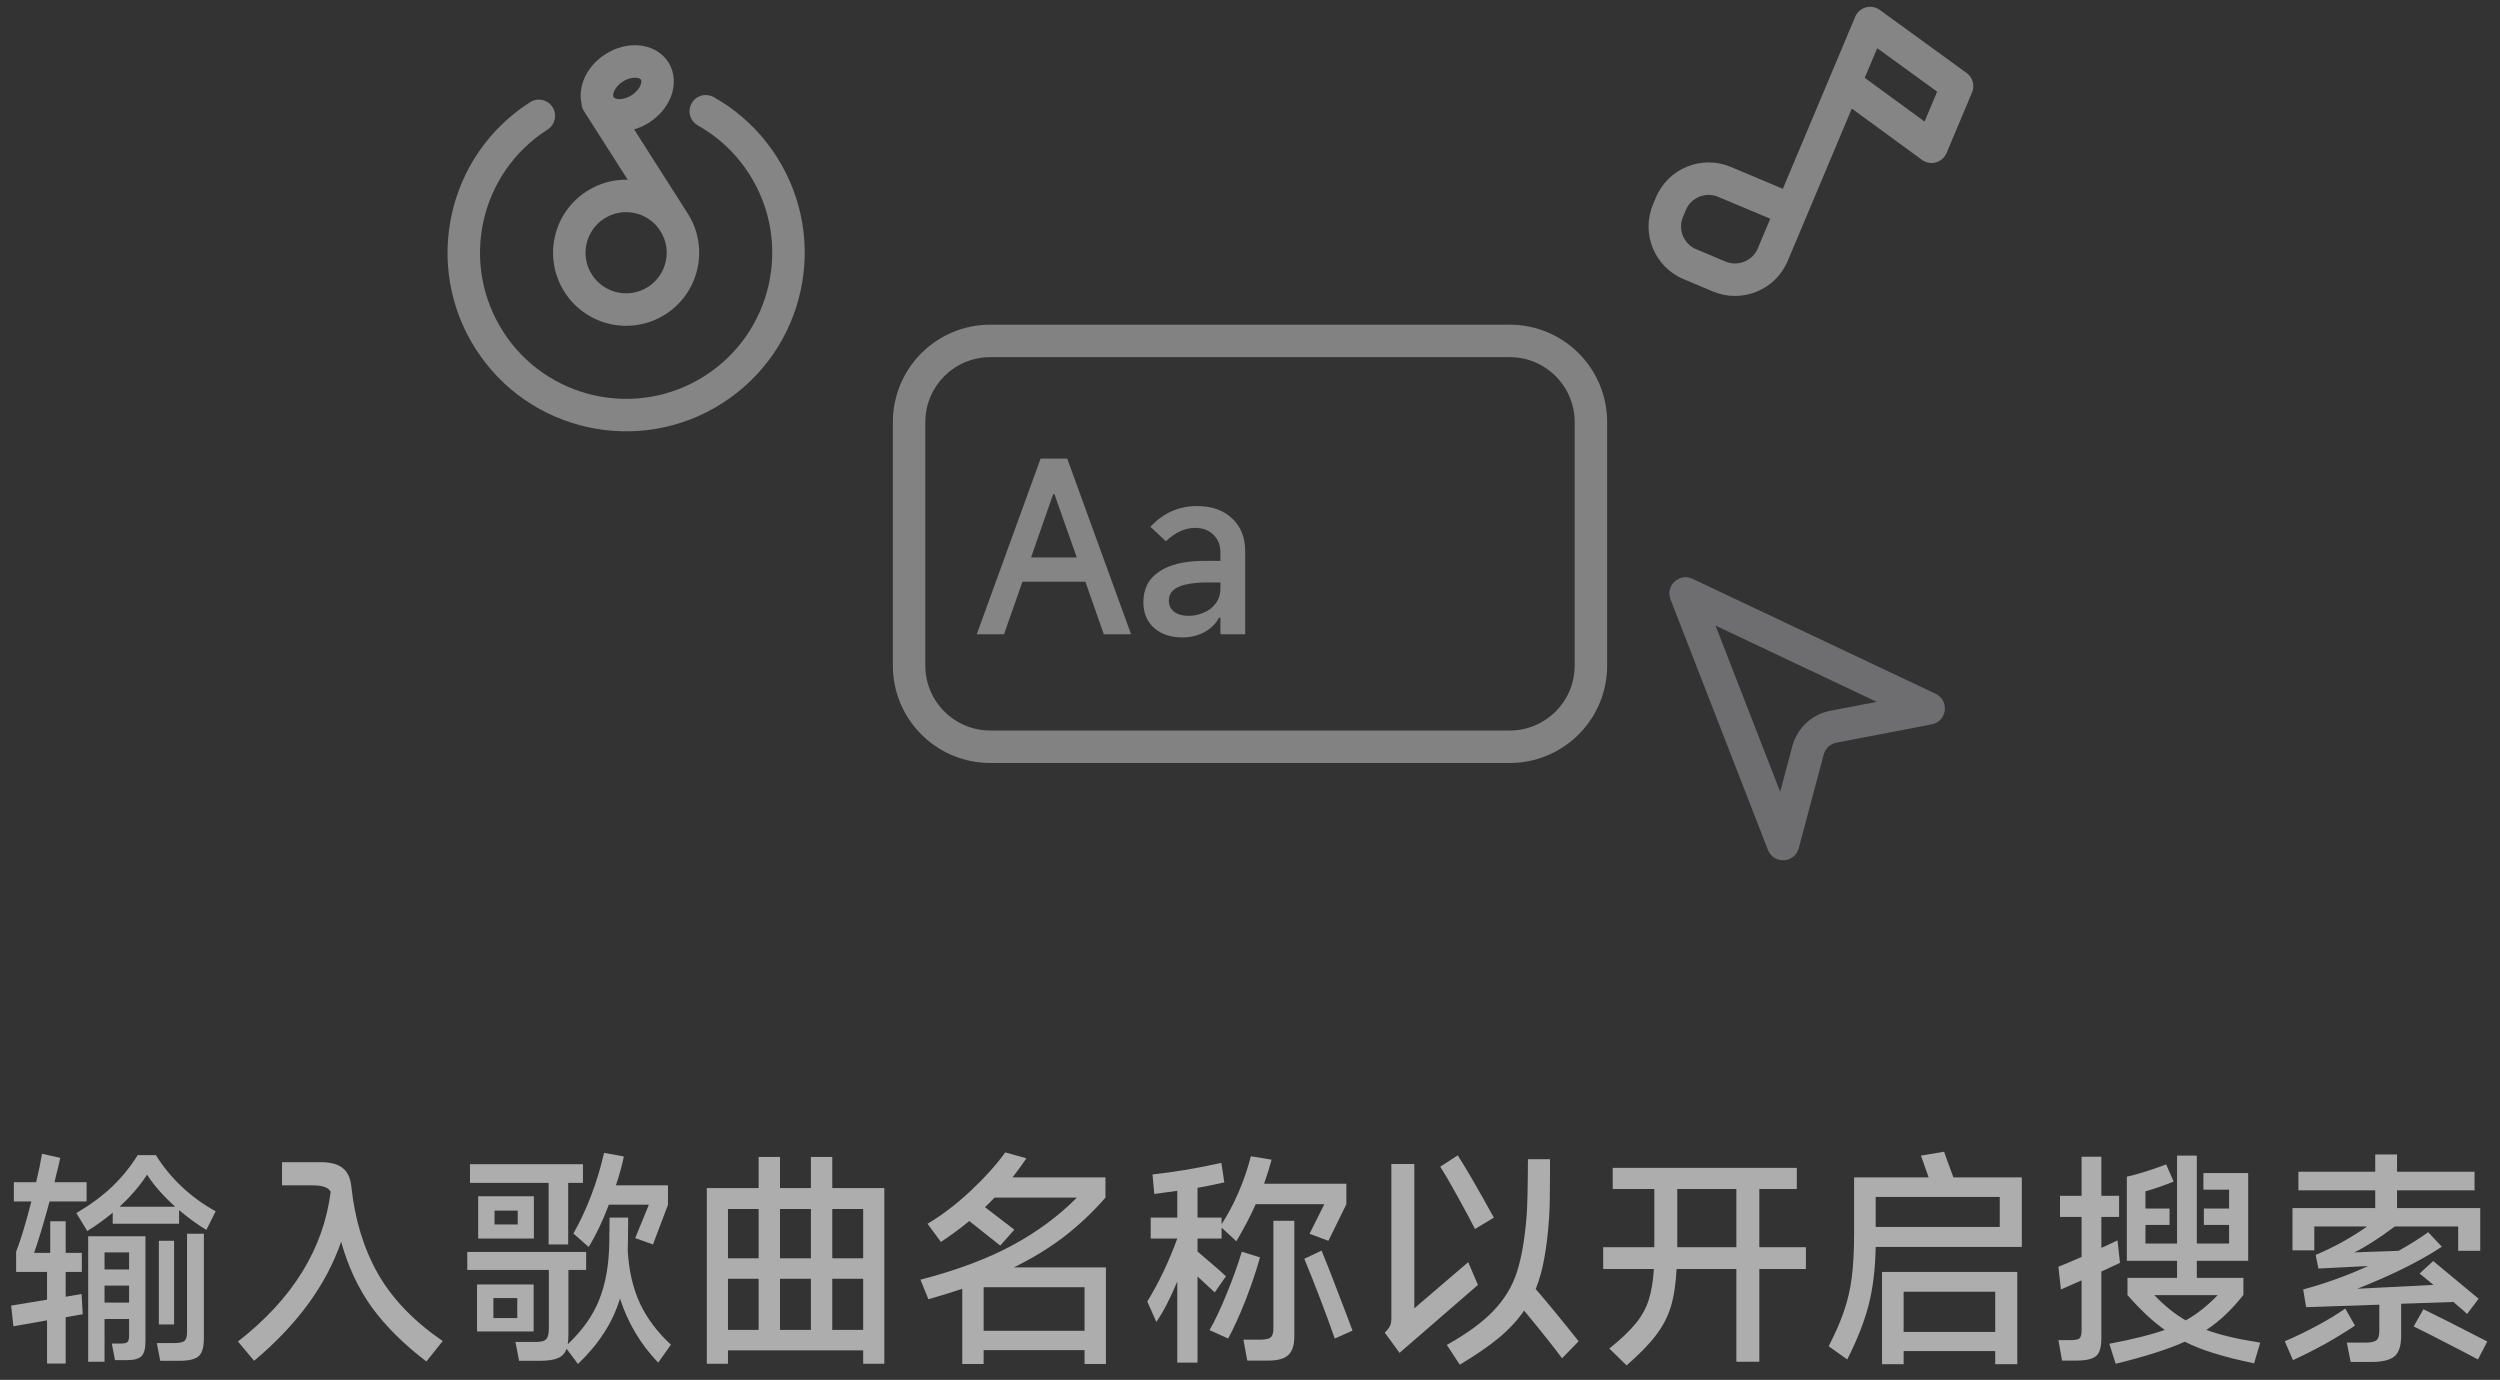 <svg width="154" height="85" viewBox="0 0 154 85" fill="none" xmlns="http://www.w3.org/2000/svg">
<rect x="0" y="0" width="154" height="85" fill="#333333" stroke="none"/>
<path d="M147.91 80.312V82.286C147.91 82.893 147.775 83.313 147.504 83.546C147.233 83.779 146.757 83.896 146.076 83.896H144.802L144.564 82.706H145.656C145.927 82.706 146.123 82.683 146.244 82.636C146.375 82.589 146.459 82.515 146.496 82.412C146.543 82.309 146.566 82.155 146.566 81.95V80.368L142.058 80.522L141.876 79.43C143.201 79.075 144.536 78.595 145.88 77.988L142.814 78.142L142.646 77.302C143.775 76.826 144.83 76.243 145.81 75.552H142.562V77.022H141.218V74.418H146.314V73.326H141.582V72.178H146.314V71.114H147.658V72.178H152.432V73.326H147.658V74.418H152.782V77.05H151.424V75.552H147.518C146.575 76.261 145.745 76.793 145.026 77.148L147.756 77.05C148.512 76.621 149.119 76.238 149.576 75.902L150.416 76.798C149.091 77.675 147.355 78.539 145.208 79.388L149.898 79.15C149.907 79.159 149.819 79.085 149.632 78.926C149.259 78.618 149.063 78.459 149.044 78.45L149.884 77.68L150.864 78.492C151.863 79.323 152.469 79.827 152.684 80.004L151.97 80.942L151.732 80.718C151.657 80.653 151.569 80.578 151.466 80.494C151.373 80.41 151.261 80.312 151.13 80.2L147.91 80.312ZM145.068 81.656C144.499 82.039 143.873 82.421 143.192 82.804C142.511 83.177 141.862 83.504 141.246 83.784L140.742 82.622C141.358 82.361 142.016 82.043 142.716 81.67C143.425 81.287 144.009 80.933 144.466 80.606L145.068 81.656ZM149.282 80.648C149.963 80.975 151.275 81.637 153.216 82.636L152.642 83.742C152.054 83.425 151.363 83.065 150.57 82.664C149.786 82.253 149.156 81.936 148.68 81.712L149.282 80.648Z" fill="white" fill-opacity="0.6"/>
<path d="M138.852 83.98C137.937 83.793 137.135 83.593 136.444 83.378C135.763 83.173 135.142 82.93 134.582 82.65C133.574 83.107 132.155 83.56 130.326 84.008L129.934 82.776C131.371 82.505 132.51 82.221 133.35 81.922C132.631 81.418 131.866 80.704 131.054 79.78V78.716H134.106V77.666H131.012V72.486C131.703 72.327 132.51 72.075 133.434 71.73L133.896 72.78C133.289 73.032 132.711 73.233 132.16 73.382V74.446H133.644V75.454H132.16V76.602H134.106V71.184H135.324V76.602H137.312V75.454H135.758V74.446H137.312V73.284H135.73V72.262H138.488V77.666H135.324V78.716H138.194V79.766C137.485 80.671 136.724 81.39 135.912 81.922C136.733 82.23 137.839 82.491 139.23 82.706L138.852 83.98ZM130.592 77.792L129.444 78.324V82.426C129.444 82.799 129.397 83.084 129.304 83.28C129.22 83.476 129.066 83.611 128.842 83.686C128.627 83.77 128.31 83.812 127.89 83.812H127.022L126.798 82.552H127.54C127.829 82.552 128.016 82.515 128.1 82.44C128.184 82.356 128.226 82.193 128.226 81.95V78.87L126.952 79.43L126.798 78.03C127.069 77.927 127.545 77.727 128.226 77.428V74.964H126.896V73.662H128.226V71.254H129.444V73.662H130.536V74.964H129.444V76.868C129.584 76.812 129.915 76.658 130.438 76.406L130.592 77.792ZM132.706 79.78C133.341 80.443 133.985 80.961 134.638 81.334C135.291 80.979 135.949 80.461 136.612 79.78H132.706Z" fill="white" fill-opacity="0.6"/>
<path d="M124.544 72.528V76.812H115.542C115.514 78.193 115.369 79.383 115.108 80.382C114.856 81.381 114.417 82.501 113.792 83.742L112.644 82.93C113.064 82.118 113.381 81.39 113.596 80.746C113.82 80.093 113.979 79.402 114.072 78.674C114.165 77.946 114.212 77.055 114.212 76V72.528H118.804L118.454 71.534L118.328 71.184L119.756 70.946L119.868 71.268C119.98 71.585 120.134 72.005 120.33 72.528H124.544ZM115.542 75.58H123.186V73.732H115.542V75.58ZM117.264 84.036H115.934V78.352H124.264V84.036H122.906V83.224H117.264V84.036ZM122.906 82.048V79.57H117.264V82.048H122.906Z" fill="white" fill-opacity="0.6"/>
<path d="M111.244 76.826V78.17H108.374V83.882H106.96V78.17H103.278C103.231 79.103 103.11 79.887 102.914 80.522C102.718 81.147 102.41 81.731 101.99 82.272C101.579 82.813 100.982 83.425 100.198 84.106L99.134 83.07C99.843 82.501 100.385 81.987 100.758 81.53C101.131 81.073 101.397 80.592 101.556 80.088C101.724 79.575 101.831 78.935 101.878 78.17H98.756V76.826H101.906V73.242H99.344V71.94H110.684V73.242H108.374V76.826H111.244ZM103.32 76.826H106.96V73.242H103.32V76.826Z" fill="white" fill-opacity="0.6"/>
<path d="M90.86 75.706C90.58 75.155 90.225 74.493 89.796 73.718C89.367 72.934 89.007 72.318 88.718 71.87L89.796 71.17C90.291 71.935 91.033 73.214 92.022 75.006L90.86 75.706ZM96.222 83.672C95.774 83.056 94.995 82.076 93.884 80.732C93.483 81.32 92.965 81.88 92.33 82.412C91.695 82.935 90.893 83.485 89.922 84.064L89.124 82.846C90.393 82.137 91.359 81.427 92.022 80.718C92.694 80.009 93.17 79.215 93.45 78.338C93.73 77.461 93.926 76.322 94.038 74.922C94.085 74.381 94.113 73.209 94.122 71.408H95.48V72.346C95.48 73.671 95.461 74.563 95.424 75.02C95.359 75.972 95.261 76.798 95.13 77.498C95.009 78.198 94.831 78.833 94.598 79.402C95.354 80.279 96.236 81.353 97.244 82.622L96.222 83.672ZM90.44 77.75L91.042 79.15L86.212 83.336L85.302 82.09C85.47 81.922 85.577 81.782 85.624 81.67C85.68 81.558 85.708 81.409 85.708 81.222V71.702H87.122V80.592L90.44 77.75Z" fill="white" fill-opacity="0.6"/>
<path d="M74.83 79.612C74.438 79.248 74.083 78.921 73.766 78.632V83.938H72.52V78.94C72.1 79.957 71.671 80.788 71.232 81.432L70.672 80.172C71.008 79.631 71.339 79.019 71.666 78.338C71.993 77.647 72.277 76.966 72.52 76.294H70.882V75.006H72.52V73.354L71.106 73.55L70.994 72.346C71.601 72.281 72.305 72.183 73.108 72.052C73.911 71.912 74.62 71.772 75.236 71.632L75.418 72.836C75.026 72.929 74.475 73.041 73.766 73.172V75.006H75.25V75.412C75.623 74.843 75.969 74.194 76.286 73.466C76.603 72.729 76.86 71.982 77.056 71.226L78.33 71.436C78.246 71.772 78.092 72.267 77.868 72.92H82.936V74.18L81.83 76.434L80.668 76L81.578 74.18H77.35C77.033 74.899 76.636 75.659 76.16 76.462L75.25 75.622V76.294H73.766V77.092C74.671 77.857 75.255 78.366 75.516 78.618L74.83 79.612ZM78.442 75.202H79.73V82.328C79.73 82.869 79.604 83.252 79.352 83.476C79.109 83.7 78.703 83.812 78.134 83.812H76.832L76.594 82.524H77.602C77.938 82.524 78.162 82.477 78.274 82.384C78.386 82.291 78.442 82.104 78.442 81.824V75.202ZM81.41 77.036C81.727 77.811 82.073 78.693 82.446 79.682C82.829 80.671 83.118 81.432 83.314 81.964L82.222 82.454C81.662 80.858 81.037 79.22 80.346 77.54L81.41 77.036ZM77.616 77.456C77.383 78.287 77.089 79.159 76.734 80.074C76.379 80.979 76.02 81.773 75.656 82.454L74.508 81.936C74.844 81.348 75.194 80.606 75.558 79.71C75.931 78.805 76.244 77.937 76.496 77.106L77.616 77.456Z" fill="white" fill-opacity="0.6"/>
<path d="M68.124 78.072V84.022H66.808V83.168H60.592V84.022H59.276V79.388C58.735 79.575 58.039 79.789 57.19 80.032L56.7 78.828C58.931 78.249 60.816 77.545 62.356 76.714C63.905 75.874 65.231 74.894 66.332 73.774H61.264C61.077 73.97 60.881 74.166 60.676 74.362L62.482 75.748L61.614 76.728L61.278 76.462C60.438 75.79 59.915 75.375 59.71 75.216C59.15 75.673 58.567 76.103 57.96 76.504L57.134 75.384C58.021 74.861 58.903 74.189 59.78 73.368C60.667 72.537 61.381 71.744 61.922 70.988L63.224 71.352C63.009 71.679 62.725 72.071 62.37 72.528H68.096V73.774C67.321 74.661 66.477 75.459 65.562 76.168C64.647 76.868 63.611 77.503 62.454 78.072H68.124ZM60.592 79.29V81.978H66.808V79.29H60.592Z" fill="white" fill-opacity="0.6"/>
<path d="M51.268 71.268V73.186H54.474V84.008H53.172V83.182H44.842V84.008H43.54V73.186H46.732V71.268H48.048V73.186H49.952V71.268H51.268ZM46.732 77.512V74.474H44.842V77.512H46.732ZM49.952 77.512V74.474H48.048V77.512H49.952ZM53.172 77.512V74.474H51.268V77.512H53.172ZM46.732 78.772H44.842V81.922H46.732V78.772ZM49.952 81.922V78.772H48.048V81.922H49.952ZM51.268 78.772V81.922H53.172V78.772H51.268Z" fill="white" fill-opacity="0.6"/>
<path d="M35.322 75.986C36.162 74.493 36.792 72.836 37.212 71.016L38.43 71.24C38.318 71.781 38.155 72.374 37.94 73.018H41.146V74.222L40.222 76.658L39.13 76.266L39.97 74.208H37.506C37.105 75.263 36.689 76.131 36.26 76.812L35.322 75.986ZM35 76.658H33.796V72.864H28.952V71.716H35.91V72.864H35V76.658ZM32.886 73.69V76.294H29.456V73.69H32.886ZM31.892 74.572H30.464V75.426H31.892V74.572ZM40.544 83.938C39.461 82.809 38.677 81.493 38.192 79.99C37.959 80.755 37.627 81.465 37.198 82.118C36.778 82.771 36.246 83.406 35.602 84.022L34.902 83.084C34.809 83.355 34.631 83.546 34.37 83.658C34.118 83.77 33.74 83.826 33.236 83.826H31.976L31.752 82.664H32.956C33.208 82.664 33.39 82.641 33.502 82.594C33.623 82.538 33.703 82.449 33.74 82.328C33.787 82.207 33.81 82.02 33.81 81.768V78.226H28.784V77.12H36.106V78.226H35.014V82.202C35.014 82.435 35 82.636 34.972 82.804C35.887 81.945 36.535 81.026 36.918 80.046C37.31 79.066 37.515 77.89 37.534 76.518L37.548 75.006H38.696L38.682 76.406L38.668 77.05C38.743 78.291 38.995 79.374 39.424 80.298C39.863 81.222 40.497 82.067 41.328 82.832L40.544 83.938ZM29.386 79.122H32.872V82.02H29.386V79.122ZM30.394 81.194H31.864V79.962H30.394V81.194Z" fill="white" fill-opacity="0.6"/>
<path d="M21.644 73.102C21.859 75.127 22.405 76.915 23.282 78.464C24.169 80.013 25.499 81.395 27.272 82.608L26.264 83.868C24.883 82.813 23.767 81.707 22.918 80.55C22.078 79.383 21.443 78.03 21.014 76.49C20.099 79.15 18.312 81.595 15.652 83.826L14.658 82.636C18.018 80.023 19.922 76.947 20.37 73.41C20.295 73.27 20.169 73.172 19.992 73.116C19.824 73.051 19.577 73.018 19.25 73.018H17.374V71.59H19.768C20.365 71.59 20.813 71.711 21.112 71.954C21.411 72.187 21.588 72.57 21.644 73.102Z" fill="white" fill-opacity="0.6"/>
<path d="M5.026 79.71L5.096 80.956L4.046 81.138V83.994H2.898V81.334L0.826 81.698L0.686 80.424L2.898 80.06V78.352H0.994V77.106C1.274 76.387 1.587 75.356 1.932 74.012H0.854V72.822H2.226C2.385 72.159 2.506 71.576 2.59 71.072L3.71 71.324C3.635 71.697 3.551 72.052 3.458 72.388L3.36 72.822H5.334V74.012H3.052C2.669 75.421 2.352 76.476 2.1 77.176H3.094V75.23H4.046V77.176H5.04V78.352H4.046V79.878L5.026 79.71ZM9.604 71.156C10.033 71.856 10.565 72.505 11.2 73.102C11.835 73.699 12.53 74.203 13.286 74.614L12.712 75.762C12.18 75.445 11.62 75.039 11.032 74.544V75.384H6.944V74.698C6.468 75.099 5.945 75.477 5.376 75.832L4.704 74.726C5.572 74.213 6.305 73.671 6.902 73.102C7.499 72.533 8.027 71.884 8.484 71.156H9.604ZM10.794 74.334C10.057 73.671 9.478 73.013 9.058 72.36C8.61 73.051 8.045 73.709 7.364 74.334H10.794ZM11.522 76H12.558V82.44C12.558 82.813 12.511 83.098 12.418 83.294C12.334 83.49 12.18 83.625 11.956 83.7C11.741 83.784 11.429 83.826 11.018 83.826H9.87L9.66 82.734H10.682C11.027 82.734 11.251 82.692 11.354 82.608C11.466 82.515 11.522 82.342 11.522 82.09V76ZM5.432 83.882V76.154H8.96V82.608C8.96 83.065 8.881 83.373 8.722 83.532C8.563 83.7 8.265 83.784 7.826 83.784H7.084L6.888 82.762H7.448C7.663 82.762 7.798 82.729 7.854 82.664C7.919 82.599 7.952 82.477 7.952 82.3V81.25H6.44V83.882H5.432ZM9.786 76.434H10.724V81.586H9.786V76.434ZM7.952 78.198V77.148H6.44V78.198H7.952ZM6.44 79.192V80.242H7.952V79.192H6.44Z" fill="white" fill-opacity="0.6"/>
<path d="M93 45V47H61V45H93ZM97 41V26C97 23.791 95.209 22 93 22H61C58.791 22 57 23.791 57 26V41C57 43.209 58.791 45 61 45V47L60.691 46.992C57.623 46.837 55.163 44.377 55.008 41.309L55 41V26C55 22.686 57.686 20 61 20H93C96.314 20 99 22.686 99 26V41C99 44.21 96.479 46.831 93.309 46.992L93 47V45C95.209 45 97 43.209 97 41Z" fill="#F9F9F9" fill-opacity="0.4"/>
<path d="M72.854 39.266C72.117 39.266 71.528 39.07 71.09 38.678C70.651 38.286 70.432 37.758 70.432 37.096C70.432 36.265 70.758 35.635 71.412 35.206C72.065 34.767 72.994 34.548 74.198 34.548H75.178V34.058C75.178 33.582 75.033 33.209 74.744 32.938C74.464 32.658 74.086 32.518 73.61 32.518C72.994 32.518 72.397 32.793 71.818 33.344L70.866 32.448C71.659 31.599 72.616 31.174 73.736 31.174C74.641 31.174 75.36 31.426 75.892 31.93C76.433 32.434 76.704 33.106 76.704 33.946V39.07H75.178V38.048H75.094C74.898 38.421 74.594 38.72 74.184 38.944C73.773 39.158 73.33 39.266 72.854 39.266ZM73.218 37.936C73.516 37.936 73.815 37.875 74.114 37.754C74.422 37.633 74.674 37.446 74.87 37.194C75.075 36.932 75.178 36.615 75.178 36.242V35.878H74.436C73.605 35.878 72.989 35.971 72.588 36.158C72.196 36.335 72 36.615 72 36.998C72 37.278 72.107 37.507 72.322 37.684C72.546 37.852 72.844 37.936 73.218 37.936Z" fill="white" fill-opacity="0.4"/>
<path d="M69.674 39.07H67.994L66.86 35.836H62.982L61.848 39.07H60.168L64.102 28.248H65.74L69.674 39.07ZM64.872 30.446L63.514 34.338H66.328L64.956 30.446H64.872Z" fill="white" fill-opacity="0.4"/>
<path d="M102.903 36.922C102.575 36.079 103.445 35.269 104.262 35.656L119.231 42.736C120.051 43.124 119.959 44.282 119.161 44.575L118.992 44.622L113.12 45.748C112.744 45.821 112.441 46.102 112.342 46.473L110.803 52.25C110.554 53.184 109.256 53.257 108.905 52.355L102.903 36.922ZM109.659 48.776L110.41 45.958L110.473 45.753C110.797 44.81 111.571 44.089 112.535 43.832L112.744 43.784L115.607 43.234L105.675 38.535L109.659 48.776Z" fill="#6E6E71"/>
<path d="M115.592 0.496C115.66 0.525 115.724 0.562 115.782 0.603C115.785 0.605 115.788 0.607 115.791 0.609L121.145 4.496C121.521 4.769 121.659 5.264 121.479 5.692L119.907 9.429C119.788 9.711 119.547 9.923 119.253 10.005C118.958 10.086 118.642 10.03 118.395 9.849L114.072 6.688L110.123 16.075C109.369 17.867 107.306 18.708 105.514 17.955L103.707 17.195C101.915 16.441 101.074 14.377 101.827 12.586L102.006 12.161C102.76 10.369 104.823 9.528 106.615 10.281L109.823 11.631L114.282 1.03C114.31 0.963 114.345 0.9 114.385 0.843C114.393 0.832 114.402 0.822 114.41 0.811C114.448 0.762 114.489 0.716 114.534 0.675C114.54 0.67 114.546 0.665 114.552 0.66C114.601 0.618 114.653 0.582 114.708 0.551C114.717 0.546 114.724 0.54 114.733 0.536C114.791 0.504 114.853 0.48 114.917 0.461L114.935 0.455C114.94 0.454 114.945 0.452 114.95 0.451C114.969 0.446 114.989 0.441 115.01 0.437L115.046 0.431C115.051 0.43 115.056 0.43 115.062 0.429C115.091 0.425 115.121 0.421 115.151 0.419C115.155 0.419 115.158 0.419 115.161 0.419C115.194 0.418 115.227 0.417 115.26 0.419C115.265 0.42 115.27 0.42 115.276 0.421C115.304 0.423 115.333 0.427 115.361 0.431C115.37 0.433 115.378 0.433 115.387 0.435C115.456 0.447 115.524 0.468 115.592 0.496ZM105.839 12.125C105.066 11.8 104.175 12.163 103.85 12.936L103.671 13.361C103.346 14.135 103.709 15.025 104.482 15.351L106.29 16.111C107.063 16.436 107.954 16.073 108.28 15.3L109.048 13.474L105.839 12.125ZM114.868 4.794L118.554 7.488L119.328 5.647L115.637 2.968L114.868 4.794Z" fill="white" fill-opacity="0.4"/>
<path d="M32.657 6.293C33.122 5.997 33.741 6.133 34.037 6.599C34.334 7.065 34.197 7.683 33.732 7.98C29.54 10.652 28.308 16.215 30.98 20.407C33.652 24.598 39.215 25.83 43.407 23.159C47.598 20.487 48.83 14.923 46.159 10.732C45.502 9.701 44.672 8.851 43.732 8.194C43.611 8.109 43.487 8.028 43.363 7.95L42.984 7.724L42.897 7.67C42.483 7.378 42.348 6.815 42.602 6.363C42.855 5.912 43.406 5.733 43.871 5.935L43.963 5.981L44.427 6.256C44.579 6.352 44.73 6.451 44.878 6.554C46.029 7.36 47.044 8.401 47.845 9.657C51.111 14.78 49.605 21.58 44.482 24.845C39.359 28.11 32.559 26.605 29.293 21.482C26.028 16.359 27.534 9.559 32.657 6.293ZM37.295 3.337C37.925 2.935 38.65 2.741 39.337 2.794C40.024 2.846 40.739 3.159 41.168 3.833C41.598 4.507 41.58 5.286 41.337 5.931C41.095 6.576 40.613 7.151 39.982 7.553C39.691 7.739 39.38 7.877 39.062 7.97L42.364 13.15L42.483 13.349C43.66 15.418 43.018 18.07 40.988 19.364C38.892 20.7 36.111 20.084 34.775 17.988C33.439 15.892 34.055 13.11 36.151 11.775C36.931 11.277 37.806 11.05 38.666 11.07L35.974 6.847C35.876 6.693 35.826 6.522 35.819 6.352C35.716 5.875 35.779 5.388 35.94 4.959C36.182 4.315 36.664 3.739 37.295 3.337ZM37.225 13.461C36.061 14.203 35.719 15.749 36.461 16.913C37.203 18.077 38.749 18.419 39.913 17.677C41.077 16.935 41.42 15.39 40.677 14.225C39.935 13.061 38.39 12.719 37.225 13.461ZM38.37 5.024C38.069 5.215 37.888 5.461 37.811 5.663C37.736 5.865 37.78 5.958 37.795 5.983C37.811 6.007 37.877 6.086 38.092 6.103C38.307 6.119 38.606 6.059 38.907 5.867C39.208 5.675 39.389 5.429 39.465 5.227C39.541 5.026 39.497 4.932 39.482 4.908C39.466 4.883 39.4 4.804 39.185 4.788C38.97 4.771 38.67 4.832 38.37 5.024Z" fill="white" fill-opacity="0.4"/>
</svg>
